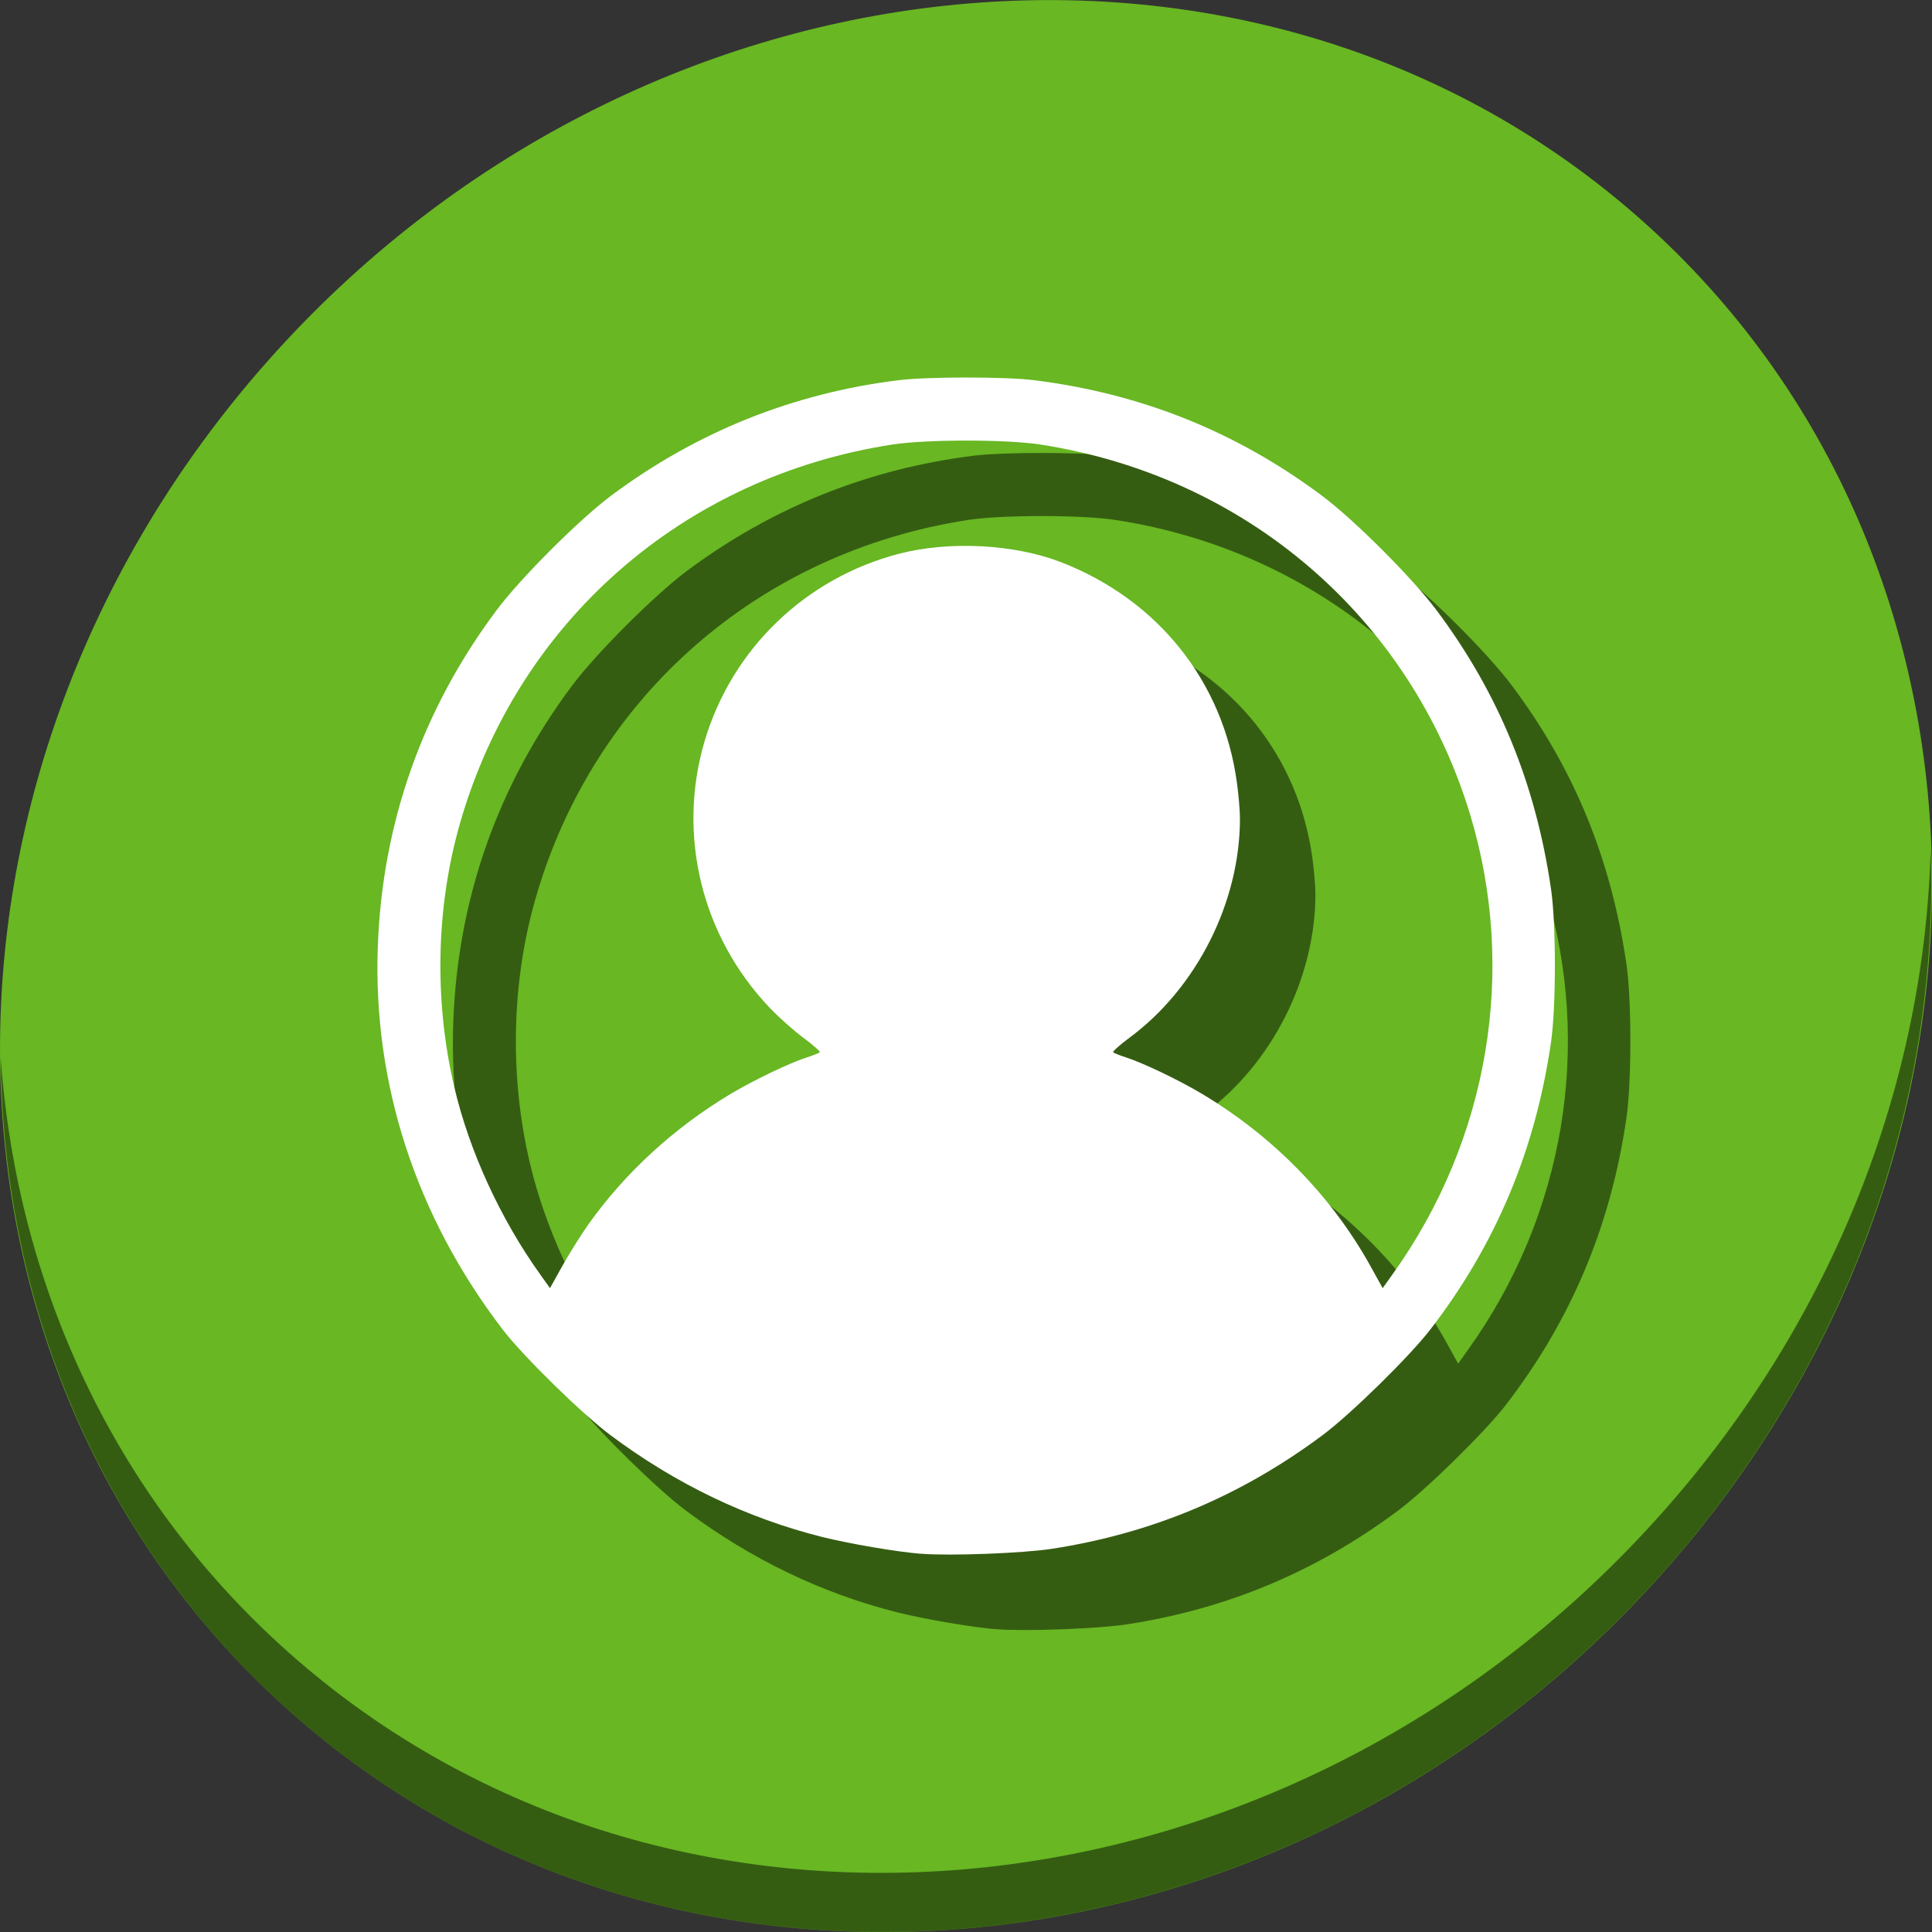 <?xml version="1.0" encoding="UTF-8" standalone="no"?>
<svg
   xmlns:dc="http://purl.org/dc/elements/1.1/"
   xmlns:cc="http://creativecommons.org/ns#"
   xmlns:rdf="http://www.w3.org/1999/02/22-rdf-syntax-ns#"
   xmlns:svg="http://www.w3.org/2000/svg"
   xmlns="http://www.w3.org/2000/svg"
   xmlns:sodipodi="http://sodipodi.sourceforge.net/DTD/sodipodi-0.dtd"
   xmlns:inkscape="http://www.inkscape.org/namespaces/inkscape"
   viewBox="0 0 64 64"
   version="1.1"
   id="svg6"
   sodipodi:docname="contact-new-symbolic.svg"
   width="64"
   height="64"
   inkscape:version="0.92.2 5c3e80d, 2017-08-06">
  <rect x="0" y="0" width="64" height="64" fill="#333333" stroke="none"/>
  <sodipodi:namedview
     pagecolor="#ffffff"
     bordercolor="#666666"
     borderopacity="1"
     objecttolerance="10"
     gridtolerance="10"
     guidetolerance="10"
     inkscape:pageopacity="0"
     inkscape:pageshadow="2"
     inkscape:window-width="1366"
     inkscape:window-height="717"
     id="namedview8"
     showgrid="false"
     inkscape:zoom="3.6875"
     inkscape:cx="74.956646"
     inkscape:cy="19.291413"
     inkscape:window-x="0"
     inkscape:window-y="24"
     inkscape:window-maximized="1"
     inkscape:current-layer="svg6" />
  <defs
     id="defs3051">
    <style
       type="text/css"
       id="current-color-scheme">
      .ColorScheme-Text {
        color:#4d4d4d;
      }
      </style>
  </defs>
  <g
     id="g35"
     transform="matrix(4,0,0,4,-1767.225,-2114.8)">
    <path
       style="fill:#68b723;fill-opacity:1;stroke-width:0.347"
       inkscape:connector-curvature="0"
       d="m 455.335,530.465 c 3.194,2.768 3.307,7.803 0.254,11.247 -3.053,3.444 -8.117,3.991 -11.311,1.224 -3.194,-2.768 -3.307,-7.803 -0.254,-11.247 3.053,-3.444 8.117,-3.991 11.311,-1.224 z"
       id="path52" />
    <path
       style="opacity:1;fill:#000000;fill-opacity:0.49;stroke-width:0.347"
       inkscape:connector-curvature="0"
       d="m 457.795,535.728 c -0.049,1.916 -0.786,3.88 -2.218,5.494 -3.053,3.444 -8.117,3.991 -11.311,1.224 -1.497,-1.297 -2.32,-3.092 -2.454,-4.989 0.019,2.074 0.841,4.07 2.465,5.478 3.194,2.768 8.258,2.22 11.311,-1.224 1.553,-1.752 2.281,-3.915 2.207,-5.983 z"
       id="path54" />
    <path
       style="fill:#000000;fill-opacity:0.49;stroke-width:0.017"
       d="m 450.06,542.193 c -0.202,-0.016 -0.592,-0.083 -0.818,-0.139 -0.626,-0.157 -1.213,-0.439 -1.753,-0.842 -0.234,-0.174 -0.724,-0.654 -0.892,-0.873 -0.719,-0.937 -1.078,-2.035 -1.037,-3.173 0.037,-1.025 0.369,-1.966 0.984,-2.788 0.199,-0.266 0.681,-0.748 0.947,-0.947 0.706,-0.528 1.51,-0.851 2.387,-0.958 0.238,-0.029 0.882,-0.029 1.116,4.7e-4 0.89,0.111 1.678,0.428 2.387,0.958 0.266,0.199 0.748,0.681 0.947,0.947 0.513,0.686 0.82,1.432 0.948,2.308 0.043,0.291 0.043,0.978 -2.5e-4,1.272 -0.13,0.895 -0.459,1.676 -1,2.378 -0.173,0.224 -0.66,0.702 -0.893,0.875 -0.675,0.503 -1.411,0.812 -2.24,0.94 -0.237,0.037 -0.848,0.06 -1.081,0.041 z m -2.759,-2.724 c 0.306,-0.432 0.714,-0.806 1.185,-1.087 0.192,-0.114 0.482,-0.253 0.624,-0.299 0.053,-0.017 0.102,-0.036 0.109,-0.043 0.007,-0.006 -0.053,-0.061 -0.134,-0.12 -0.081,-0.06 -0.21,-0.175 -0.286,-0.256 -0.557,-0.589 -0.76,-1.421 -0.535,-2.193 0.225,-0.769 0.836,-1.359 1.616,-1.561 0.416,-0.107 0.952,-0.079 1.339,0.071 0.803,0.312 1.343,0.989 1.456,1.827 0.014,0.101 0.025,0.234 0.025,0.296 0,0.692 -0.358,1.403 -0.915,1.815 -0.081,0.06 -0.142,0.115 -0.135,0.121 0.007,0.006 0.056,0.026 0.109,0.043 0.142,0.046 0.432,0.185 0.624,0.299 0.589,0.351 1.074,0.846 1.396,1.425 l 0.103,0.186 0.084,-0.118 c 0.795,-1.111 1.031,-2.514 0.64,-3.805 -0.494,-1.63 -1.857,-2.802 -3.562,-3.064 -0.281,-0.043 -0.939,-0.043 -1.22,0 -1.732,0.266 -3.102,1.464 -3.582,3.133 -0.2,0.694 -0.217,1.47 -0.049,2.187 0.124,0.53 0.381,1.09 0.709,1.549 l 0.084,0.118 0.103,-0.185 c 0.057,-0.102 0.152,-0.254 0.212,-0.339 z"
       id="path56"
       inkscape:connector-curvature="0"
       sodipodi:nodetypes="ccssssscccccccccccccccccscccssccscccssssscccc" />
    <path
       sodipodi:nodetypes="ccssssscccccccccccccccccscccssccscccssssscccc"
       inkscape:connector-curvature="0"
       id="path58"
       d="m 449.435,541.568 c -0.202,-0.016 -0.592,-0.083 -0.818,-0.139 -0.626,-0.157 -1.213,-0.439 -1.753,-0.842 -0.234,-0.174 -0.724,-0.654 -0.892,-0.873 -0.719,-0.937 -1.078,-2.035 -1.037,-3.173 0.037,-1.025 0.369,-1.966 0.984,-2.788 0.199,-0.266 0.681,-0.748 0.947,-0.947 0.706,-0.528 1.51,-0.851 2.387,-0.958 0.238,-0.029 0.882,-0.029 1.116,4.7e-4 0.89,0.111 1.678,0.428 2.387,0.958 0.266,0.199 0.748,0.681 0.947,0.947 0.513,0.686 0.82,1.432 0.948,2.308 0.043,0.291 0.043,0.978 -2.5e-4,1.272 -0.13,0.895 -0.459,1.676 -1,2.378 -0.173,0.224 -0.66,0.702 -0.893,0.875 -0.675,0.503 -1.411,0.812 -2.24,0.94 -0.237,0.037 -0.848,0.06 -1.081,0.041 z m -2.759,-2.724 c 0.306,-0.432 0.714,-0.806 1.185,-1.087 0.192,-0.114 0.482,-0.253 0.624,-0.299 0.053,-0.017 0.102,-0.036 0.109,-0.043 0.007,-0.006 -0.053,-0.061 -0.134,-0.12 -0.081,-0.06 -0.21,-0.175 -0.286,-0.256 -0.557,-0.589 -0.76,-1.421 -0.535,-2.193 0.225,-0.769 0.836,-1.359 1.616,-1.561 0.416,-0.107 0.952,-0.079 1.339,0.071 0.803,0.312 1.343,0.989 1.456,1.827 0.014,0.101 0.025,0.234 0.025,0.296 0,0.692 -0.358,1.403 -0.915,1.815 -0.081,0.06 -0.142,0.115 -0.135,0.121 0.007,0.006 0.056,0.026 0.109,0.043 0.142,0.046 0.432,0.185 0.624,0.299 0.589,0.351 1.074,0.846 1.396,1.425 l 0.103,0.186 0.084,-0.118 c 0.795,-1.111 1.031,-2.514 0.64,-3.805 -0.494,-1.63 -1.857,-2.802 -3.562,-3.064 -0.281,-0.043 -0.939,-0.043 -1.22,0 -1.732,0.266 -3.102,1.464 -3.582,3.133 -0.2,0.694 -0.217,1.47 -0.049,2.187 0.124,0.53 0.381,1.09 0.709,1.549 l 0.084,0.118 0.103,-0.185 c 0.057,-0.102 0.152,-0.254 0.212,-0.339 z"
       style="fill:#ffffff;stroke-width:0.017" />
  </g>
</svg>
